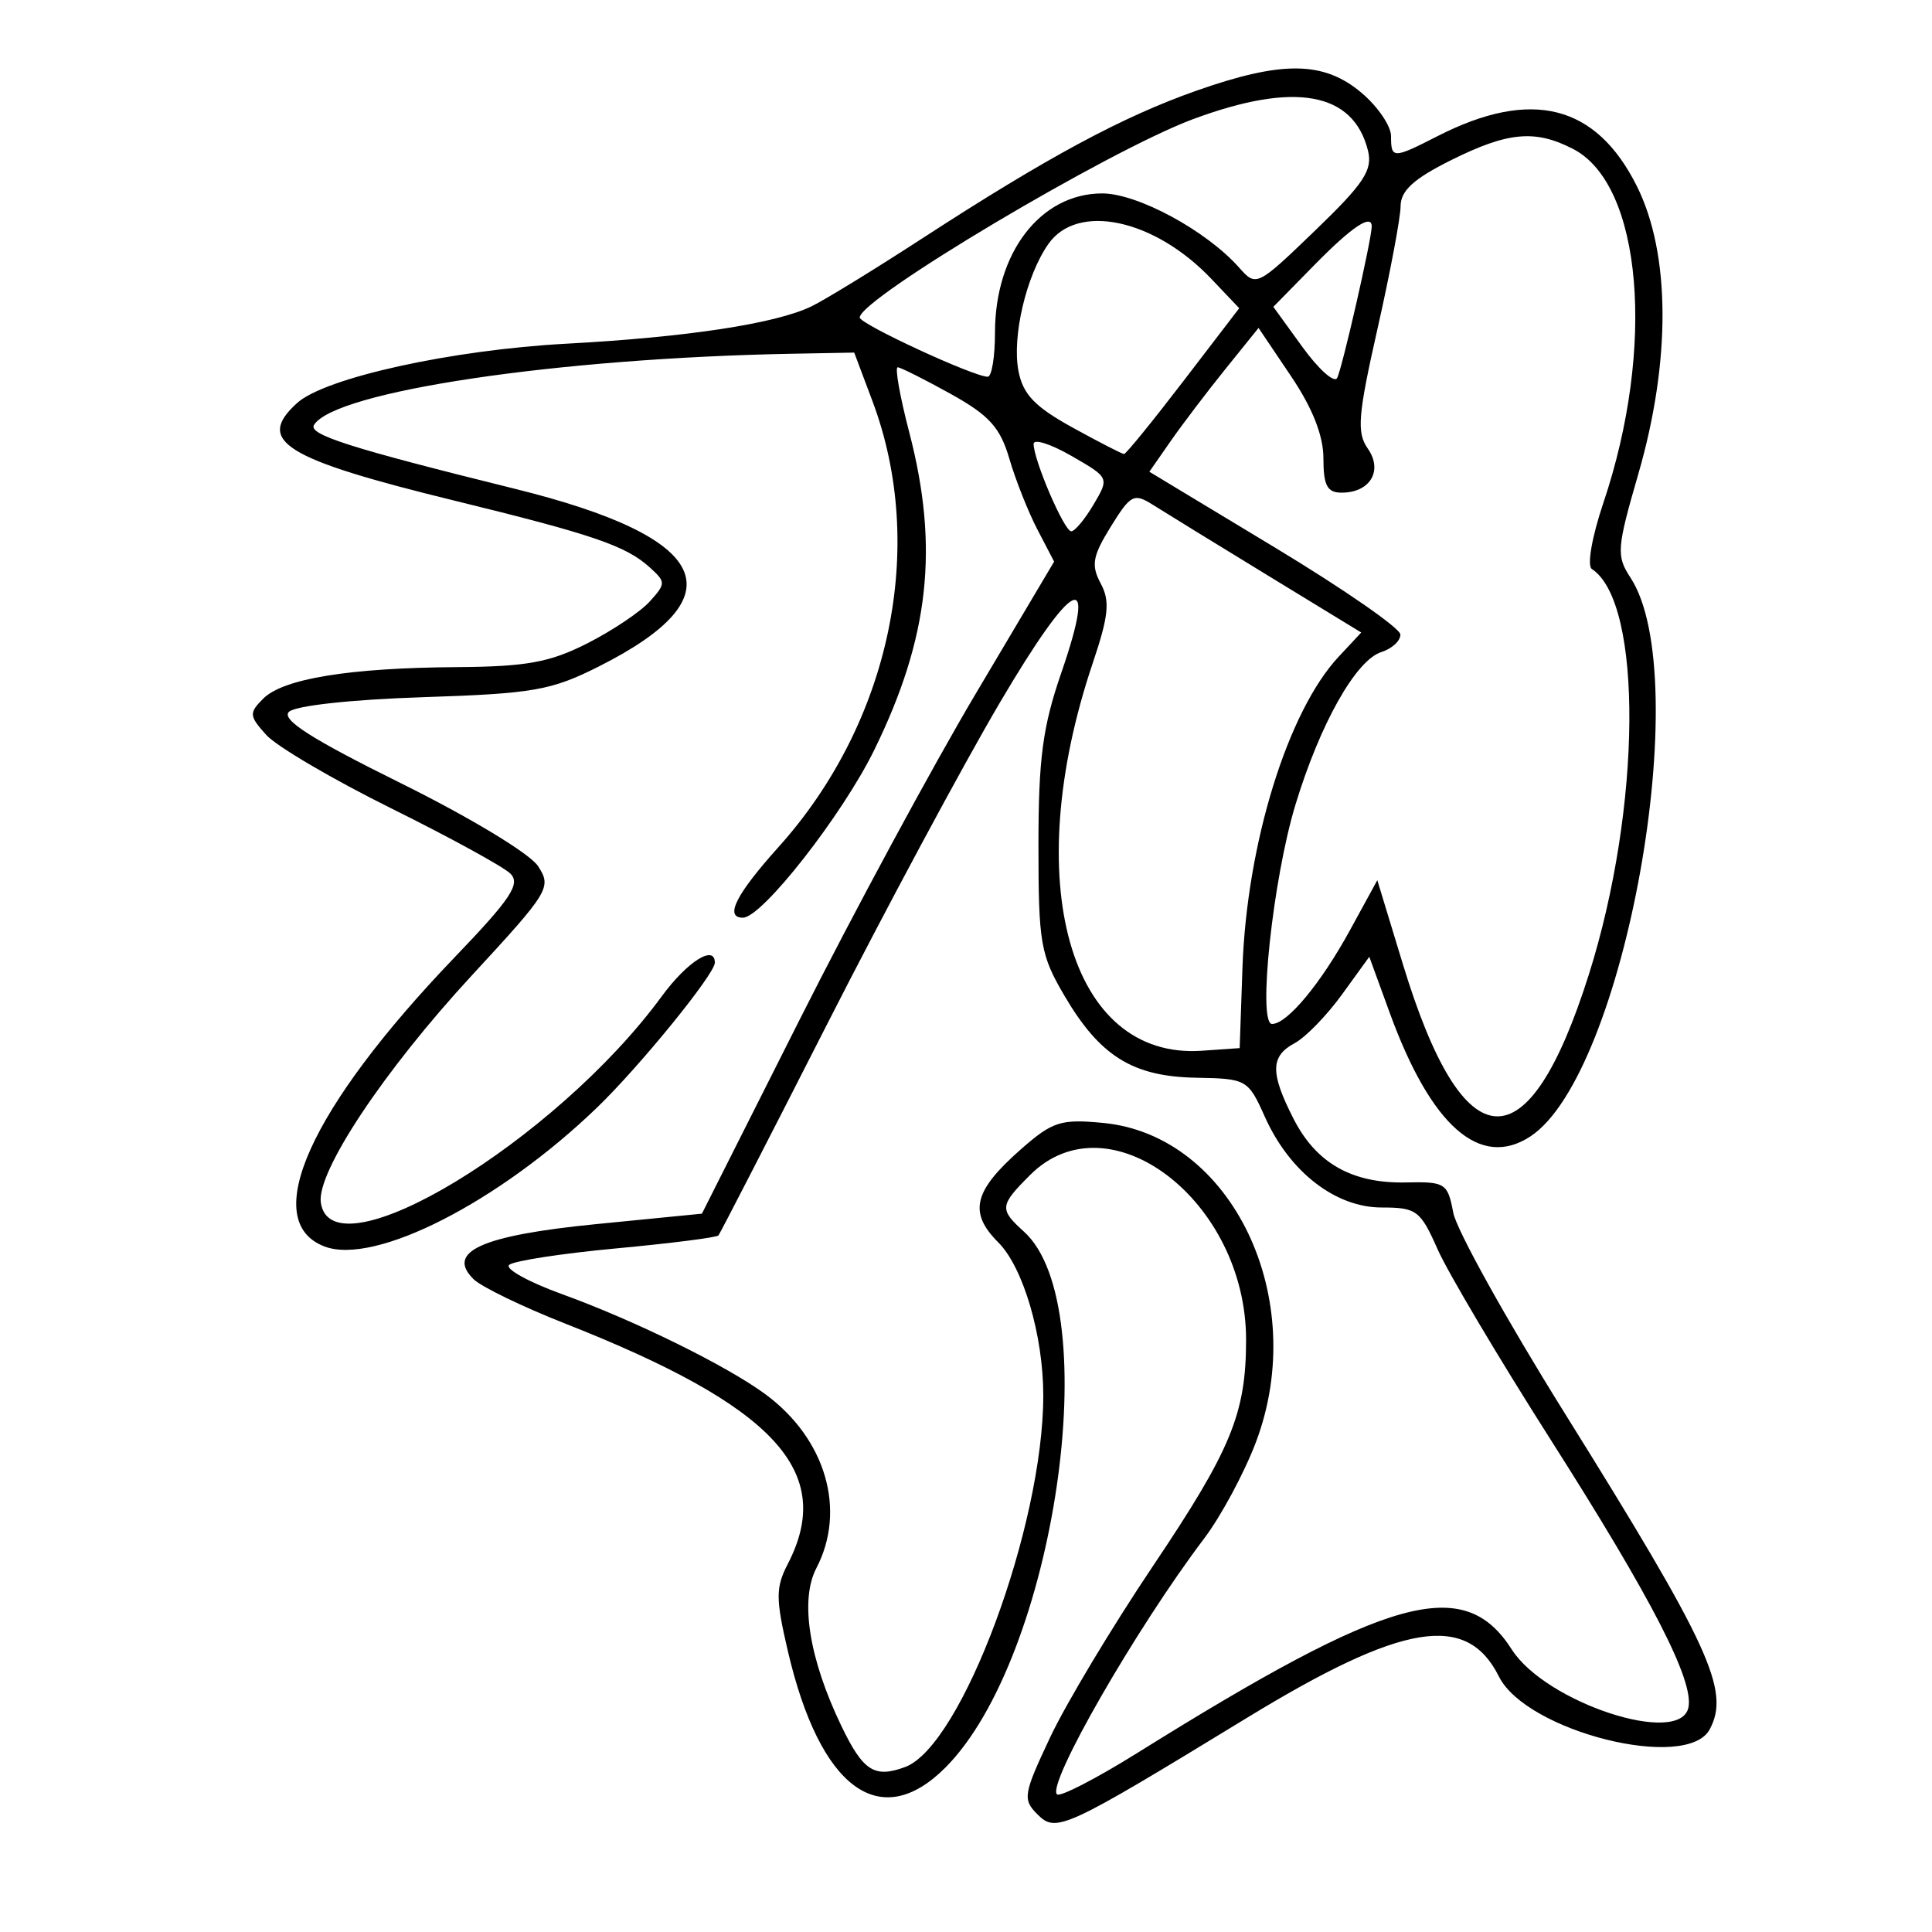<svg xmlns="http://www.w3.org/2000/svg" width="200" height="200" viewBox="0 0 200 200" version="1.1">
	<path d="M 123.800 9.407 C 116.153 12.106, 108.368 16.303, 95.485 24.671 C 90.543 27.882, 85.375 31.052, 84 31.716 C 80.286 33.511, 71.119 34.906, 58.619 35.580 C 46.749 36.219, 33.645 39.107, 30.759 41.718 C 26.413 45.652, 29.404 47.508, 47.058 51.829 C 61.407 55.342, 64.787 56.497, 67.256 58.732 C 68.936 60.252, 68.936 60.414, 67.258 62.270 C 66.291 63.341, 63.377 65.293, 60.783 66.608 C 56.914 68.570, 54.488 69.011, 47.283 69.060 C 36.181 69.135, 29.320 70.252, 27.251 72.320 C 25.761 73.810, 25.786 74.107, 27.567 76.083 C 28.630 77.263, 34.450 80.682, 40.500 83.680 C 46.550 86.679, 52.095 89.714, 52.823 90.425 C 53.914 91.491, 52.904 93.013, 47.056 99.109 C 32.061 114.739, 26.793 126.450, 33.594 129.036 C 38.786 131.010, 51.628 124.463, 61.809 114.652 C 66.227 110.394, 74 100.834, 74 99.658 C 74 97.733, 71.132 99.550, 68.500 103.143 C 57.501 118.157, 34.315 132.186, 33.212 124.494 C 32.759 121.334, 39.739 110.832, 48.845 100.974 C 56.879 92.278, 57.135 91.854, 55.690 89.649 C 54.848 88.365, 48.614 84.600, 41.497 81.077 C 32.249 76.500, 29.104 74.496, 29.907 73.693 C 30.546 73.054, 36.368 72.415, 43.755 72.174 C 55.231 71.799, 57.048 71.481, 62 68.988 C 76.504 61.685, 73.643 55.633, 53.306 50.601 C 36.273 46.387, 31.887 44.992, 32.507 43.989 C 34.655 40.512, 57.750 37.072, 81.964 36.620 L 88.428 36.500 90.308 41.500 C 95.996 56.620, 92.167 74.812, 80.587 87.692 C 76.185 92.588, 74.971 95, 76.907 95 C 78.883 95, 87.189 84.394, 90.499 77.645 C 96.201 66.018, 97.232 56.664, 94.124 44.750 C 93.156 41.038, 92.619 38.011, 92.932 38.023 C 93.244 38.036, 95.709 39.274, 98.410 40.773 C 102.407 42.993, 103.538 44.244, 104.492 47.500 C 105.136 49.700, 106.442 52.993, 107.393 54.819 L 109.122 58.138 101.002 71.819 C 96.536 79.343, 88.332 94.531, 82.772 105.569 L 72.662 125.639 61.716 126.720 C 49.856 127.892, 46.115 129.577, 49.036 132.431 C 49.841 133.217, 54.100 135.279, 58.500 137.013 C 80.221 145.570, 86.495 152.341, 81.553 161.897 C 80.290 164.340, 80.291 165.487, 81.560 170.926 C 84.878 185.150, 91.094 189.752, 97.854 182.992 C 109.198 171.648, 114.546 135.234, 106.004 127.504 C 103.432 125.176, 103.472 124.800, 106.636 121.636 C 114.805 113.468, 129.011 124.322, 128.994 138.718 C 128.986 146.340, 127.448 150.068, 119.334 162.144 C 115.138 168.390, 110.361 176.349, 108.719 179.832 C 105.931 185.748, 105.845 186.273, 107.406 187.832 C 109.336 189.758, 110.174 189.371, 129.111 177.814 C 145.223 167.981, 151.846 166.898, 155.167 173.553 C 158.012 179.254, 174.635 183.419, 176.989 179.021 C 179.134 175.013, 177.016 170.404, 161.879 146.132 C 155.921 136.579, 150.774 127.312, 150.441 125.538 C 149.868 122.482, 149.611 122.317, 145.570 122.406 C 139.978 122.529, 136.260 120.430, 133.909 115.822 C 131.476 111.052, 131.503 109.337, 134.031 107.983 C 135.149 107.385, 137.342 105.130, 138.906 102.971 L 141.749 99.046 143.874 104.875 C 148.142 116.579, 153.227 121.047, 158.415 117.648 C 168.190 111.243, 175.554 70.126, 168.778 59.784 C 167.309 57.541, 167.368 56.766, 169.597 49.070 C 172.987 37.367, 172.935 26.268, 169.457 19.290 C 165.235 10.818, 158.548 9.129, 148.836 14.083 C 144.195 16.451, 144 16.451, 144 14.089 C 144 13.038, 142.615 11.013, 140.923 9.589 C 137.023 6.307, 132.712 6.262, 123.800 9.407 M 123.500 12.336 C 114.752 15.589, 89 30.916, 89 32.869 C 89 33.545, 100.791 39, 102.250 39 C 102.662 39, 103 36.953, 103 34.450 C 103 26.177, 107.685 20.062, 114.054 20.022 C 117.724 19.999, 124.883 23.868, 128.280 27.710 C 130.040 29.701, 130.126 29.659, 136.139 23.866 C 141.211 18.980, 142.118 17.605, 141.608 15.574 C 140.087 9.515, 134.008 8.428, 123.500 12.336 M 150.196 16.589 C 146.348 18.507, 144.997 19.739, 144.989 21.339 C 144.983 22.528, 143.911 28.224, 142.606 33.999 C 140.575 42.990, 140.429 44.775, 141.589 46.430 C 143.193 48.721, 141.841 51, 138.878 51 C 137.394 51, 137 50.256, 137 47.461 C 137 45.101, 135.881 42.259, 133.642 38.934 L 130.284 33.948 126.837 38.224 C 124.941 40.576, 122.398 43.925, 121.185 45.667 L 118.981 48.835 131.957 56.667 C 139.094 60.975, 144.948 65.032, 144.967 65.683 C 144.985 66.333, 144.101 67.150, 143.003 67.499 C 140.361 68.338, 136.661 74.905, 134.108 83.291 C 131.768 90.976, 130.163 106, 131.682 106 C 133.253 106, 136.728 101.817, 139.756 96.280 L 142.579 91.118 145.228 99.820 C 151.509 120.452, 158.181 120.814, 164.483 100.864 C 169.938 83.596, 170.092 62.376, 164.788 58.903 C 164.274 58.566, 164.793 55.583, 165.975 52.073 C 171.419 35.915, 169.988 19.114, 162.855 15.425 C 158.915 13.388, 156.102 13.646, 150.196 16.589 M 108.532 25.250 C 106.236 28.516, 104.746 34.844, 105.432 38.409 C 105.897 40.822, 107.121 42.103, 111.014 44.250 C 113.757 45.763, 116.163 47, 116.362 47 C 116.560 47, 119.324 43.604, 122.503 39.453 L 128.284 31.906 125.392 28.864 C 119.502 22.667, 111.546 20.962, 108.532 25.250 M 136.116 27.382 L 131.816 31.763 134.826 35.919 C 136.482 38.204, 138.094 39.657, 138.409 39.148 C 138.890 38.369, 142 24.762, 142 23.435 C 142 22.107, 139.929 23.496, 136.116 27.382 M 107 45.950 C 107 47.632, 110.169 55, 110.893 55 C 111.265 55, 112.306 53.752, 113.207 52.227 C 114.842 49.459, 114.839 49.452, 110.922 47.198 C 108.765 45.956, 107 45.395, 107 45.950 M 114.980 54.532 C 113.097 57.580, 112.933 58.506, 113.943 60.394 C 114.926 62.230, 114.776 63.728, 113.118 68.650 C 105.503 91.254, 110.705 109.726, 124.415 108.772 L 128.331 108.500 128.619 100.197 C 129.066 87.341, 133.301 73.636, 138.572 67.989 L 140.916 65.478 131.208 59.550 C 125.869 56.289, 120.536 53.012, 119.359 52.267 C 117.383 51.017, 117.044 51.193, 114.980 54.532 M 103.493 72.755 C 99.688 79.215, 91.652 94.175, 85.635 106 C 79.617 117.825, 74.550 127.675, 74.374 127.890 C 74.198 128.104, 69.430 128.710, 63.777 129.236 C 58.125 129.762, 53.141 130.531, 52.702 130.945 C 52.263 131.358, 54.738 132.723, 58.202 133.978 C 65.726 136.702, 75.279 141.407, 79.253 144.345 C 85.487 148.954, 87.642 156.329, 84.509 162.336 C 82.788 165.635, 83.747 171.695, 87.093 178.661 C 89.340 183.338, 90.524 184.100, 93.707 182.917 C 99.548 180.745, 108 158.004, 108 144.461 C 108 138.260, 105.926 131.199, 103.348 128.620 C 100.232 125.505, 100.775 123.283, 105.710 118.950 C 108.958 116.098, 109.818 115.824, 114.201 116.245 C 127.536 117.527, 135.625 134.426, 130.015 149.284 C 128.813 152.466, 126.395 156.966, 124.639 159.284 C 117.646 168.522, 108.351 184.684, 109.417 185.750 C 109.723 186.056, 113.467 184.127, 117.737 181.464 C 143.928 165.124, 151.558 163.017, 156.500 170.757 C 160.020 176.270, 173.948 180.834, 174.787 176.750 C 175.360 173.963, 171.005 165.505, 160.506 149.009 C 155.134 140.570, 149.877 131.715, 148.823 129.332 C 147.038 125.297, 146.640 125, 143.030 125 C 138.244 125, 133.489 121.311, 130.942 115.622 C 129.207 111.747, 129.053 111.659, 123.834 111.566 C 117.267 111.449, 113.874 109.343, 110.209 103.108 C 107.707 98.852, 107.500 97.659, 107.500 87.500 C 107.500 78.537, 107.937 75.234, 109.861 69.661 C 113.702 58.536, 111.133 59.784, 103.493 72.755" stroke="none" fill="black" fill-rule="evenodd"/>
</svg>